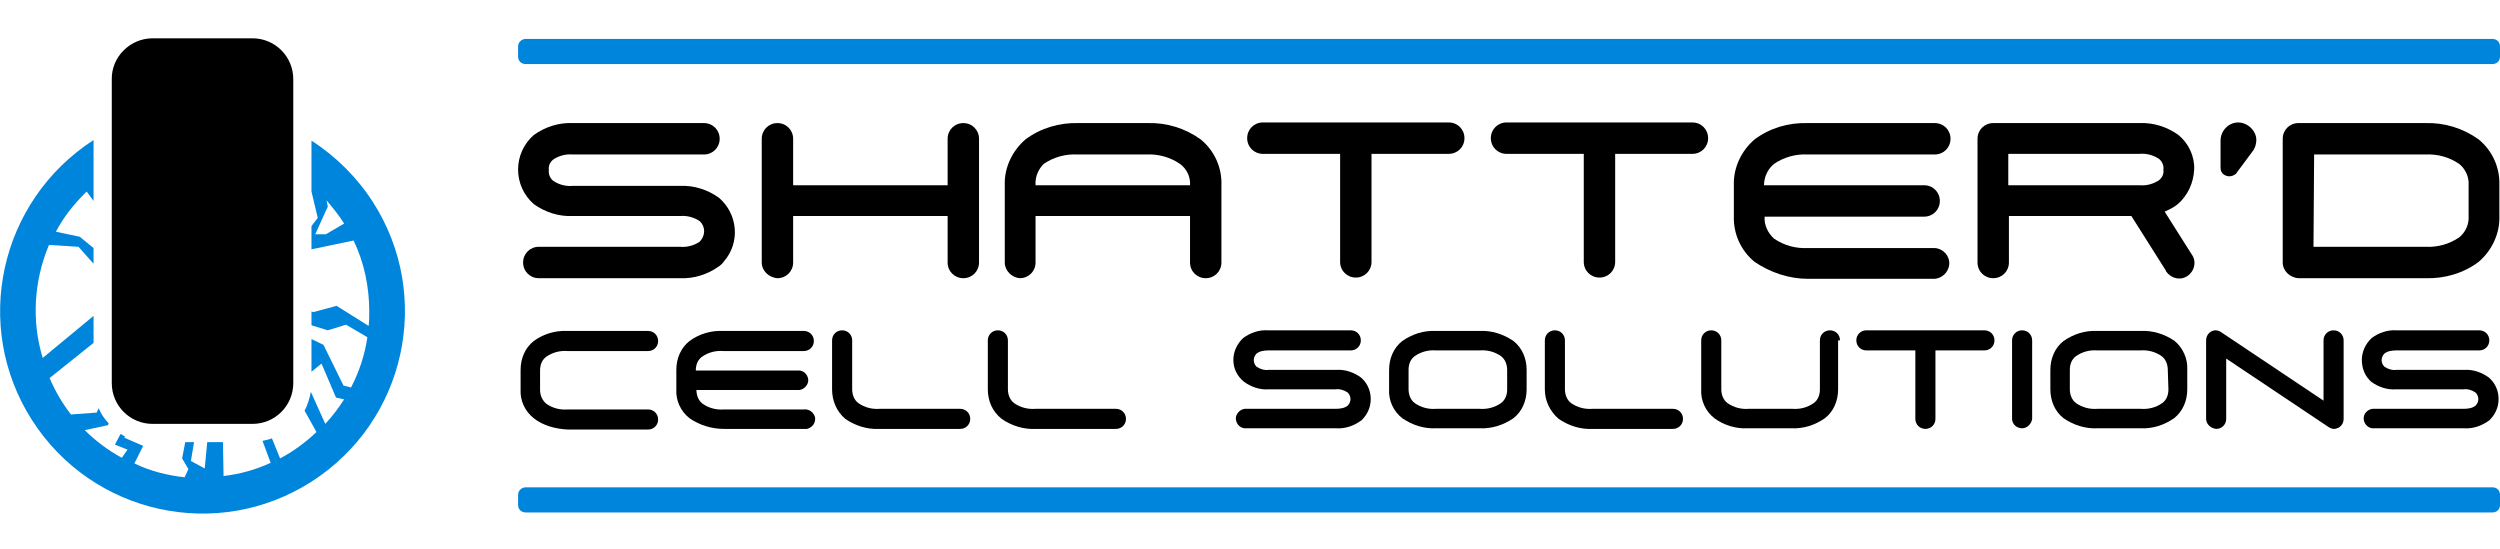 <?xml version="1.0" encoding="utf-8"?>
<!-- Generator: Adobe Illustrator 26.0.2, SVG Export Plug-In . SVG Version: 6.00 Build 0)  -->
<svg version="1.1" id="Logo" xmlns="http://www.w3.org/2000/svg" xmlns:xlink="http://www.w3.org/1999/xlink" x="0px" y="0px"
	 viewBox="0 0 398.1 87.4" style="enable-background:new 0 0 398.1 87.4;" xml:space="preserve">
<style type="text/css">
	.st0{fill:#0085DC;}
</style>
<g>
	<path class="st0" d="M49.6,22.4v8.1l1,4.2l-1,1.3v3.7l6.7-1.4c1.7,3.5,2.5,7.4,2.5,11.3c0,0.8,0,1.5-0.1,2.3l-5.1-3.2l-3.7,1
		l-0.3-0.1v2.2l2.6,0.8l2.9-0.9l3.4,2c-0.4,2.8-1.3,5.5-2.6,8l-1.2-0.3l-3.2-6.5L49.6,54v5.2l1.6-1.3l2.3,5.4l1.3,0.3
		c-0.9,1.4-1.9,2.7-3,3.9l-2.3-5.1c-0.2,1-0.5,2.1-1,3l1.9,3.4c-1.7,1.6-3.7,3.1-5.8,4.2l-1.3-3.2c-0.5,0.2-1,0.3-1.5,0.4l1.3,3.5
		c-2.4,1.1-4.9,1.8-7.5,2.1l-0.1-5.4H33l-0.4,4.2l-2.2-1.2l0.5-3h-1.4L29,73l1,1.7L29.4,76c-2.8-0.3-5.5-1-8-2.2l1.4-2.8l-3-1.3
		l0.1-0.2c-0.2-0.1-0.5-0.3-0.7-0.4l-0.9,1.7l2,0.8l-0.9,1.3c-2.2-1.2-4.2-2.7-5.9-4.4l3.7-0.8l0.1-0.3c-0.7-0.7-1.2-1.5-1.6-2.4
		l-0.3,0.7L11.3,66c-1.4-1.8-2.5-3.7-3.4-5.8l7-5.6v-4.3L6.8,57c-1.8-5.9-1.4-12.3,1-18l4.7,0.3l2.4,2.7v-2.5l-2.2-1.8l-3.8-0.8
		c1.2-2.3,2.8-4.3,4.6-6.1l0.3-0.3l1.1,1.5v-9.7C-0.1,32-4.5,51.9,5.1,66.9s29.5,19.4,44.5,9.8S69,47.2,59.4,32.2
		C56.9,28.3,53.5,24.9,49.6,22.4z M51.9,37.3h-1.7l2-4.4l-0.2-1c1,1.2,2,2.4,2.8,3.7L51.9,37.3z"/>
	<path d="M24.3,6.1h15.9c3.6,0,6.5,2.9,6.5,6.5V61c0,3.6-2.9,6.5-6.5,6.5H24.3c-3.6,0-6.5-2.9-6.5-6.5V12.7
		C17.7,9.1,20.7,6.1,24.3,6.1z"/>
</g>
<g>
	<path class="st0" d="M83.7,77.6h313.2c0.7,0,1.2,0.5,1.2,1.2v1.6c0,0.7-0.5,1.2-1.2,1.2H83.7c-0.7,0-1.2-0.5-1.2-1.2v-1.6
		C82.5,78.1,83.1,77.6,83.7,77.6z"/>
	<path class="st0" d="M83.7,6.2h313.2c0.7,0,1.2,0.5,1.2,1.2V9c0,0.7-0.5,1.2-1.2,1.2H83.7c-0.7,0-1.2-0.5-1.2-1.2V7.4
		C82.5,6.7,83.1,6.2,83.7,6.2z"/>
	<g>
		<g>
			<path d="M82.5,27c0-2.1,0.9-4.1,2.5-5.5c1.8-1.3,4-2,6.2-1.9h20.9c1.4,0,2.5,1.1,2.5,2.5s-1.1,2.5-2.5,2.5H91.2
				c-1.1-0.1-2.2,0.2-3.1,0.8c-0.5,0.4-0.8,1-0.7,1.7c-0.1,0.6,0.2,1.3,0.7,1.7c0.9,0.6,2,0.9,3.1,0.8h17.1c2.2-0.1,4.4,0.6,6.2,1.9
				c3,2.6,3.4,7.1,0.8,10.1c-0.2,0.3-0.5,0.6-0.8,0.8c-1.8,1.3-4,2-6.2,1.9H85.8c-1.4,0-2.5-1.1-2.5-2.5s1.1-2.5,2.5-2.5l0,0h22.5
				c1.1,0.1,2.2-0.2,3.1-0.8c0.9-0.9,1-2.3,0.1-3.2l-0.1-0.1c-0.9-0.6-2-0.9-3.1-0.8H91.2c-2.2,0.1-4.4-0.6-6.2-1.9
				C83.4,31.1,82.5,29.1,82.5,27z"/>
			<path d="M121.3,41.8V22.1c0-1.4,1.1-2.5,2.5-2.5s2.5,1.1,2.5,2.5v7.4h24.6v-7.4c0-1.4,1.1-2.5,2.5-2.5s2.5,1.1,2.5,2.5v19.7
				c0,1.4-1.1,2.5-2.5,2.5s-2.5-1.1-2.5-2.5l0,0v-7.4h-24.6v7.4c0,1.4-1.1,2.5-2.5,2.5C122.4,44.2,121.3,43.1,121.3,41.8L121.3,41.8
				z"/>
			<path d="M160,41.8V29.5c-0.1-2.8,1.2-5.5,3.3-7.3c2.4-1.8,5.4-2.7,8.5-2.6h10.9c3-0.1,6,0.8,8.5,2.6c2.2,1.8,3.4,4.5,3.3,7.3
				v12.3c0,1.4-1.1,2.5-2.5,2.5s-2.5-1.1-2.5-2.5l0,0v-7.4h-24.6v7.4c0,1.4-1.1,2.5-2.5,2.5C161.1,44.2,160,43.1,160,41.8L160,41.8
				L160,41.8z M164.9,29.5h24.6c0.1-1.3-0.5-2.6-1.6-3.4c-1.6-1.1-3.5-1.6-5.4-1.5h-10.9c-1.9-0.1-3.8,0.4-5.4,1.5
				C165.4,26.9,164.8,28.1,164.9,29.5L164.9,29.5z"/>
			<path d="M201.1,24.5c-1.4,0-2.5-1.1-2.5-2.5s1.1-2.5,2.5-2.5h29.6c1.4,0,2.5,1.1,2.5,2.5s-1.1,2.5-2.5,2.5h-12.3v17.2
				c0,1.4-1.1,2.5-2.5,2.5s-2.5-1.1-2.5-2.5l0,0V24.5H201.1z"/>
			<path d="M239.9,24.5c-1.4,0-2.5-1.1-2.5-2.5s1.1-2.5,2.5-2.5h29.6c1.4,0,2.5,1.1,2.5,2.5s-1.1,2.5-2.5,2.5h-12.3v17.2
				c0,1.4-1.1,2.5-2.5,2.5s-2.5-1.1-2.5-2.5l0,0V24.5H239.9z"/>
			<path d="M279.4,41.7c-2.2-1.8-3.4-4.5-3.3-7.3v-4.9c-0.1-2.8,1.2-5.5,3.3-7.3c2.4-1.8,5.4-2.7,8.5-2.6h20.2
				c1.4,0,2.5,1.1,2.5,2.5s-1.1,2.5-2.5,2.5h-20.2c-1.9-0.1-3.8,0.4-5.4,1.5c-1,0.8-1.6,2.1-1.6,3.4h25.5c1.4,0,2.5,1.1,2.5,2.5
				c0,1.4-1.1,2.5-2.5,2.5H281c-0.1,1.3,0.5,2.6,1.5,3.5c1.6,1.1,3.5,1.6,5.4,1.5h20.2c1.4,0.1,2.4,1.3,2.3,2.6
				c-0.1,1.2-1.1,2.2-2.3,2.3h-20.2C284.9,44.4,281.9,43.4,279.4,41.7L279.4,41.7z"/>
			<path d="M346.8,32.5c-0.6,0.5-1.4,0.9-2.1,1.2l4.3,6.8c0.8,1.1,0.5,2.6-0.6,3.4c-1.1,0.8-2.6,0.5-3.4-0.6
				c-0.1-0.1-0.1-0.1-0.1-0.2l-5.5-8.7h-19.5v7.4c0,1.4-1.1,2.5-2.5,2.5s-2.5-1.1-2.5-2.5V22.1c0-1.4,1.1-2.5,2.5-2.5h23.3
				c2.2-0.1,4.4,0.6,6.2,1.9c1.6,1.3,2.6,3.4,2.5,5.5C349.3,29.1,348.4,31.1,346.8,32.5z M319.8,29.5h20.9c1.1,0.1,2.2-0.2,3.1-0.8
				c0.5-0.4,0.8-1,0.7-1.7c0.1-0.6-0.2-1.3-0.7-1.7c-0.9-0.6-2-0.9-3.1-0.8h-20.9V29.5z"/>
			<path d="M356.1,27.6c0,0.1-0.1,0.1-0.1,0.1c-0.6,0.5-1.4,0.5-2,0c-0.3-0.3-0.4-0.6-0.4-1v-4.3c0-1.6,1.3-2.9,2.8-2.9
				s2.9,1.3,2.9,2.8c0,0.6-0.2,1.3-0.6,1.8L356.1,27.6L356.1,27.6z"/>
			<path d="M363.5,41.8V22.1c0-1.4,1.1-2.5,2.5-2.5h20.2c3-0.1,6,0.8,8.5,2.6c2.2,1.8,3.4,4.5,3.3,7.3v4.9c0.1,2.8-1.2,5.5-3.3,7.3
				c-2.4,1.8-5.4,2.7-8.5,2.6H366C364.6,44.2,363.5,43.1,363.5,41.8z M368.4,39.3h17.8c1.9,0.1,3.8-0.4,5.4-1.5
				c1-0.8,1.6-2.1,1.5-3.4v-4.9c0.1-1.3-0.5-2.6-1.5-3.4c-1.6-1.1-3.5-1.6-5.4-1.5h-17.7L368.4,39.3z"/>
		</g>
		<g>
			<path d="M85,66.6c-1.4-1.1-2.2-2.8-2.1-4.6v-3.1c0-1.8,0.7-3.5,2.1-4.6c1.5-1.1,3.4-1.7,5.4-1.6h12.8c0.9,0,1.6,0.7,1.6,1.6
				c0,0.9-0.7,1.6-1.6,1.6H90.4c-1.2-0.1-2.4,0.2-3.4,0.9c-0.7,0.5-1,1.3-1,2.2v3.1c0,0.9,0.4,1.7,1,2.2c1,0.7,2.2,1,3.4,0.9h12.8
				c0.9,0,1.6,0.7,1.6,1.6s-0.7,1.6-1.6,1.6H90.4C88.5,68.3,86.5,67.8,85,66.6z"/>
			<path d="M109.8,66.6c-1.4-1.1-2.2-2.8-2.1-4.6v-3.1c0-1.8,0.7-3.5,2.1-4.6c1.5-1.1,3.4-1.7,5.4-1.6H128c0.9,0,1.6,0.7,1.6,1.6
				s-0.7,1.6-1.6,1.6l0,0h-12.8c-1.2-0.1-2.4,0.2-3.4,0.9c-0.7,0.5-1,1.3-1,2.2H127c0.9-0.1,1.6,0.6,1.7,1.4s-0.6,1.6-1.4,1.7
				c-0.1,0-0.2,0-0.2,0h-16.2c0,0.8,0.3,1.7,1,2.2c1,0.7,2.2,1,3.4,0.9H128c0.9-0.1,1.6,0.5,1.8,1.3c0.1,0.9-0.5,1.6-1.3,1.8
				c-0.1,0-0.3,0-0.4,0h-12.8C113.3,68.3,111.4,67.7,109.8,66.6L109.8,66.6z"/>
			<path d="M132.5,62v-7.8c0-0.9,0.7-1.6,1.6-1.6c0.9,0,1.6,0.7,1.6,1.6V62c0,0.8,0.3,1.7,1,2.2c1,0.7,2.2,1,3.4,0.9h12.8
				c0.9,0,1.6,0.7,1.6,1.6s-0.7,1.6-1.6,1.6H140c-1.9,0.1-3.8-0.5-5.4-1.6C133.2,65.5,132.5,63.8,132.5,62z"/>
			<path d="M157.3,62v-7.8c0-0.9,0.7-1.6,1.6-1.6c0.9,0,1.6,0.7,1.6,1.6V62c0,0.8,0.3,1.7,1,2.2c1,0.7,2.2,1,3.4,0.9h12.8
				c0.9,0,1.6,0.7,1.6,1.6s-0.7,1.6-1.6,1.6h-12.8c-1.9,0.1-3.8-0.5-5.4-1.6C158,65.5,157.3,63.8,157.3,62z"/>
			<path d="M196.4,57.3c0-1.3,0.6-2.6,1.6-3.5c1.1-0.8,2.5-1.3,3.9-1.2h13.2c0.9,0,1.6,0.7,1.6,1.6c0,0.9-0.7,1.6-1.6,1.6H202
				c-0.7,0-1.4,0.1-1.9,0.5c-0.6,0.6-0.6,1.5,0,2.1l0,0c0.6,0.4,1.3,0.6,1.9,0.5h10.8c1.4-0.1,2.8,0.4,3.9,1.2
				c1.9,1.6,2.1,4.5,0.5,6.4c-0.2,0.2-0.3,0.4-0.5,0.5c-1.1,0.8-2.5,1.3-3.9,1.2h-14.3c-0.9,0.1-1.6-0.6-1.7-1.4s0.6-1.6,1.4-1.7
				c0.1,0,0.2,0,0.2,0h14.3c0.7,0,1.4-0.1,1.9-0.5c0.6-0.6,0.6-1.5,0-2.1l0,0c-0.6-0.4-1.3-0.6-1.9-0.5H202
				c-1.4,0.1-2.8-0.4-3.9-1.2C197,59.9,196.4,58.7,196.4,57.3z"/>
			<path d="M243.1,58.9V62c0,1.8-0.7,3.5-2.1,4.6c-1.6,1.1-3.5,1.7-5.4,1.6h-6.9c-1.9,0.1-3.8-0.5-5.4-1.6c-1.4-1.1-2.2-2.8-2.1-4.6
				v-3.1c0-1.8,0.7-3.5,2.1-4.6c1.6-1.1,3.4-1.7,5.4-1.6h6.9c1.9-0.1,3.8,0.5,5.4,1.6C242.4,55.4,243.1,57.1,243.1,58.9z M240,58.9
				c0-0.8-0.3-1.7-1-2.2c-1-0.7-2.2-1-3.4-0.9h-6.9c-1.2-0.1-2.4,0.2-3.4,0.9c-0.7,0.5-1,1.3-1,2.2V62c0,0.8,0.3,1.7,1,2.2
				c1,0.7,2.2,1,3.4,0.9h6.9c1.2,0.1,2.4-0.2,3.4-0.9c0.7-0.5,1-1.3,1-2.2V58.9z"/>
			<path d="M246,62v-7.8c0-0.9,0.7-1.6,1.6-1.6c0.9,0,1.6,0.7,1.6,1.6V62c0,0.8,0.3,1.7,1,2.2c1,0.7,2.2,1,3.4,0.9h12.8
				c0.9,0,1.6,0.7,1.6,1.6s-0.7,1.6-1.6,1.6h-12.8c-1.9,0.1-3.8-0.5-5.4-1.6C246.8,65.5,246,63.8,246,62z"/>
			<path d="M292.7,54.2V62c0,1.8-0.7,3.5-2.1,4.6c-1.6,1.1-3.4,1.7-5.4,1.6h-6.9c-1.9,0.1-3.8-0.5-5.3-1.6c-1.4-1.1-2.2-2.8-2.1-4.6
				v-7.8c0-0.9,0.7-1.6,1.6-1.6s1.6,0.7,1.6,1.6l0,0V62c0,0.8,0.3,1.7,1,2.2c1,0.7,2.2,1,3.4,0.9h6.9c1.2,0.1,2.4-0.2,3.4-0.9
				c0.7-0.5,1-1.3,1-2.2v-7.8c0-0.9,0.7-1.6,1.6-1.6s1.6,0.7,1.6,1.6l0,0H292.7z"/>
			<path d="M297.2,55.8c-0.9,0-1.6-0.7-1.6-1.6c0-0.9,0.7-1.6,1.6-1.6H316c0.9,0,1.6,0.7,1.6,1.6c0,0.9-0.7,1.6-1.6,1.6l0,0h-7.8
				v10.9c0,0.9-0.7,1.6-1.6,1.6s-1.6-0.7-1.6-1.6V55.8H297.2z"/>
			<path d="M322,68.2c-0.9,0-1.6-0.7-1.6-1.5l0,0V54.2c0-0.9,0.7-1.6,1.6-1.6s1.6,0.7,1.6,1.6v12.5C323.5,67.5,322.8,68.2,322,68.2z
				"/>
			<path d="M348.3,58.9V62c0,1.8-0.7,3.5-2.1,4.6c-1.6,1.1-3.4,1.7-5.4,1.6H334c-1.9,0.1-3.8-0.5-5.4-1.6c-1.4-1.1-2.1-2.8-2.1-4.6
				v-3.1c0-1.8,0.7-3.5,2.1-4.6c1.6-1.1,3.4-1.7,5.4-1.6h6.9c1.9-0.1,3.8,0.5,5.4,1.6C347.6,55.4,348.4,57.1,348.3,58.9z
				 M345.2,58.9c0-0.8-0.3-1.7-1-2.2c-1-0.7-2.2-1-3.4-0.9H334c-1.2-0.1-2.4,0.2-3.4,0.9c-0.7,0.5-1,1.3-1,2.2V62
				c0,0.8,0.3,1.7,1,2.2c1,0.7,2.2,1,3.4,0.9h6.9c1.2,0.1,2.4-0.2,3.4-0.9c0.7-0.5,1-1.3,1-2.2L345.2,58.9z"/>
			<path d="M351.3,66.7V54.2c0-0.9,0.7-1.6,1.5-1.6c0.3,0,0.6,0.1,0.9,0.3L370,63.8v-9.6c0-0.9,0.7-1.6,1.6-1.6s1.6,0.7,1.6,1.6
				v12.5c0,0.6-0.3,1.1-0.8,1.4c-0.2,0.1-0.5,0.2-0.7,0.2c-0.3,0-0.6-0.1-0.9-0.3l-16.3-10.9v9.6c0,0.9-0.7,1.6-1.6,1.6
				C352,68.2,351.3,67.5,351.3,66.7z"/>
			<path d="M376.1,57.3c0-1.3,0.6-2.6,1.6-3.5c1.1-0.8,2.5-1.3,3.9-1.2h13.2c0.9,0,1.6,0.7,1.6,1.6c0,0.9-0.7,1.6-1.6,1.6l0,0h-13.2
				c-0.7,0-1.4,0.1-1.9,0.5c-0.6,0.6-0.6,1.5,0,2.1l0,0c0.6,0.4,1.3,0.6,1.9,0.5h10.8c1.4-0.1,2.8,0.4,3.9,1.2
				c1.9,1.6,2.1,4.5,0.5,6.4c-0.2,0.2-0.3,0.4-0.5,0.5c-1.1,0.8-2.5,1.3-3.9,1.2h-14.3c-0.9,0.1-1.6-0.6-1.7-1.4
				c-0.1-0.9,0.6-1.6,1.4-1.7c0.1,0,0.2,0,0.2,0h14.3c0.7,0,1.4-0.1,1.9-0.5c0.6-0.6,0.6-1.5,0-2.1l0,0c-0.6-0.4-1.3-0.6-1.9-0.5
				h-10.8c-1.4,0.1-2.8-0.4-3.9-1.2C376.6,59.9,376.1,58.7,376.1,57.3z"/>
		</g>
	</g>
</g>
</svg>
